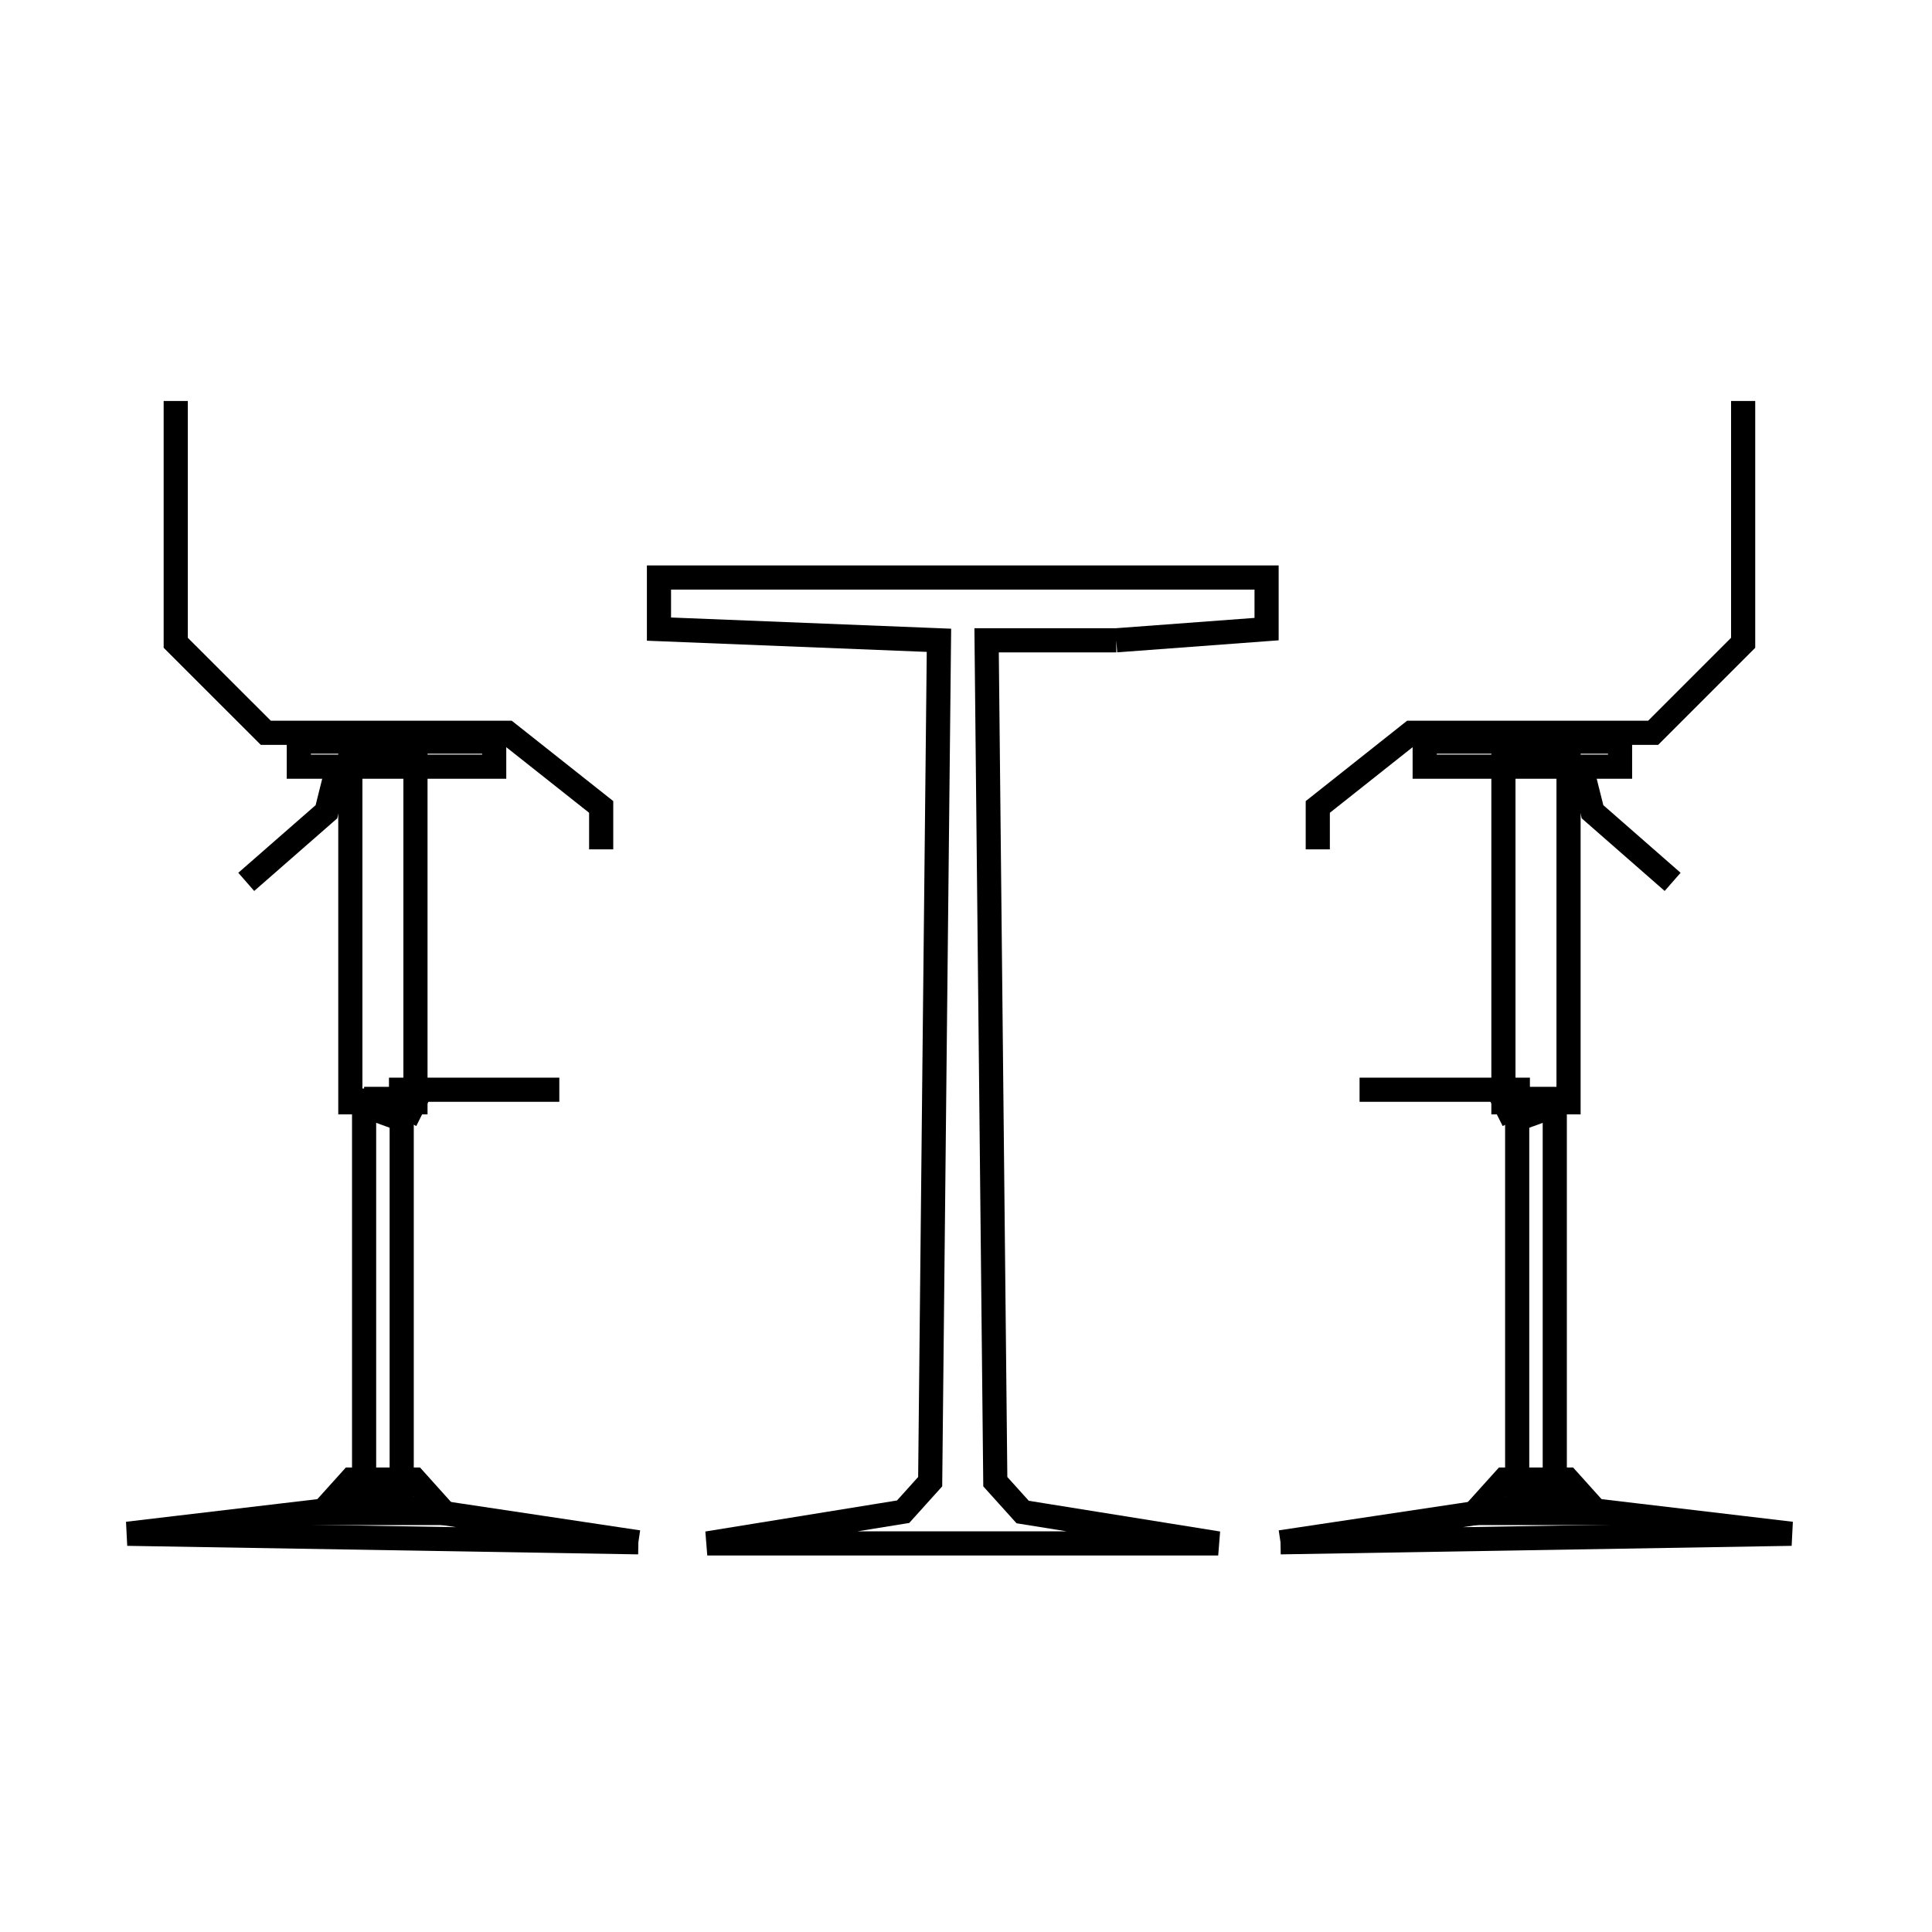 <svg xmlns="http://www.w3.org/2000/svg" viewBox="0.0 0.0 24.0 24.0" height="200px" width="200px"><path fill="none" stroke="black" stroke-width=".3" stroke-opacity="1.0"  filling="0" d="M7.468 10.551 L7.468 10.024 C7.08 9.717 6.693 9.41 6.305 9.103 L3.302 9.103 C2.929 8.731 2.556 8.358 2.183 7.985 L2.183 4.981"></path>
<path fill="none" stroke="black" stroke-width=".3" stroke-opacity="1.0"  filling="0" d="M21.654 4.981 L21.654 7.985 C21.281 8.358 20.908 8.731 20.536 9.103 L17.532 9.103 C17.145 9.41 16.757 9.717 16.37 10.024 L16.37 10.551"></path>
<path fill="none" stroke="black" stroke-width=".3" stroke-opacity="1.0"  filling="0" d="M13.867 7.954 L12.256 7.954 L12.31 13.18 L12.364 18.406 L12.704 18.783 L15.133 19.173 L8.786 19.173 L11.219 18.779 L11.555 18.406 L11.609 13.18 L11.664 7.954 L8.186 7.815 L8.186 7.174 L11.96 7.174 L15.734 7.174 L15.734 7.815 L13.867 7.954"></path>
<path fill="none" stroke="black" stroke-width=".3" stroke-opacity="1.0"  filling="0" d="M3.712 9.213 L6.139 9.213 L6.139 9.524 L3.712 9.524 L3.712 9.213"></path>
<path fill="none" stroke="black" stroke-width=".3" stroke-opacity="1.0"  filling="0" d="M17.698 9.213 L20.125 9.213 L20.125 9.524 L17.698 9.524 L17.698 9.213"></path>
<path fill="none" stroke="black" stroke-width=".3" stroke-opacity="1.0"  filling="0" d="M4.352 9.275 L5.161 9.275 L5.161 13.693 L4.352 13.693 L4.352 9.275"></path>
<path fill="none" stroke="black" stroke-width=".3" stroke-opacity="1.0"  filling="0" d="M18.676 9.275 L19.485 9.275 L19.485 13.693 L18.676 13.693 L18.676 9.275"></path>
<path fill="none" stroke="black" stroke-width=".3" stroke-opacity="1.0"  filling="0" d="M4.21 9.462 L4.055 10.084 L3.059 10.955"></path>
<path fill="none" stroke="black" stroke-width=".3" stroke-opacity="1.0"  filling="0" d="M19.627 9.462 L19.783 10.084 L20.778 10.955"></path>
<path fill="none" stroke="black" stroke-width=".3" stroke-opacity="1.0"  filling="0" d="M4.832 13.537 L6.948 13.537"></path>
<path fill="none" stroke="black" stroke-width=".3" stroke-opacity="1.0"  filling="0" d="M16.889 13.537 L19.005 13.537"></path>
<path fill="none" stroke="black" stroke-width=".3" stroke-opacity="1.0"  filling="0" d="M4.523 13.651 L4.99 13.651 L4.99 18.463 L4.523 18.463 L4.523 13.651"></path>
<path fill="none" stroke="black" stroke-width=".3" stroke-opacity="1.0"  filling="0" d="M18.847 13.651 L19.314 13.651 L19.314 18.463 L18.847 18.463 L18.847 13.651"></path>
<path fill="none" stroke="black" stroke-width=".3" stroke-opacity="1.0"  filling="0" d="M5.037 13.921 L4.352 13.672 L5.161 13.672 L5.037 13.921"></path>
<path fill="none" stroke="black" stroke-width=".3" stroke-opacity="1.0"  filling="0" d="M18.801 13.921 L18.676 13.672 L19.485 13.672 L18.801 13.921"></path>
<path fill="none" stroke="black" stroke-width=".3" stroke-opacity="1.0"  filling="0" d="M5.524 18.795 L3.989 18.795 L4.363 18.38 L5.151 18.38 L5.524 18.795"></path>
<path fill="none" stroke="black" stroke-width=".3" stroke-opacity="1.0"  filling="0" d="M18.313 18.795 L18.687 18.38 L19.475 18.38 L19.848 18.795 L18.313 18.795"></path>
<path fill="none" stroke="black" stroke-width=".3" stroke-opacity="1.0"  filling="0" d="M7.93 19.159 L1.583 19.053 L4.736 18.68 L7.93 19.159"></path>
<path fill="none" stroke="black" stroke-width=".3" stroke-opacity="1.0"  filling="0" d="M15.907 19.159 L19.101 18.68 L22.254 19.053 L15.907 19.159"></path></svg>